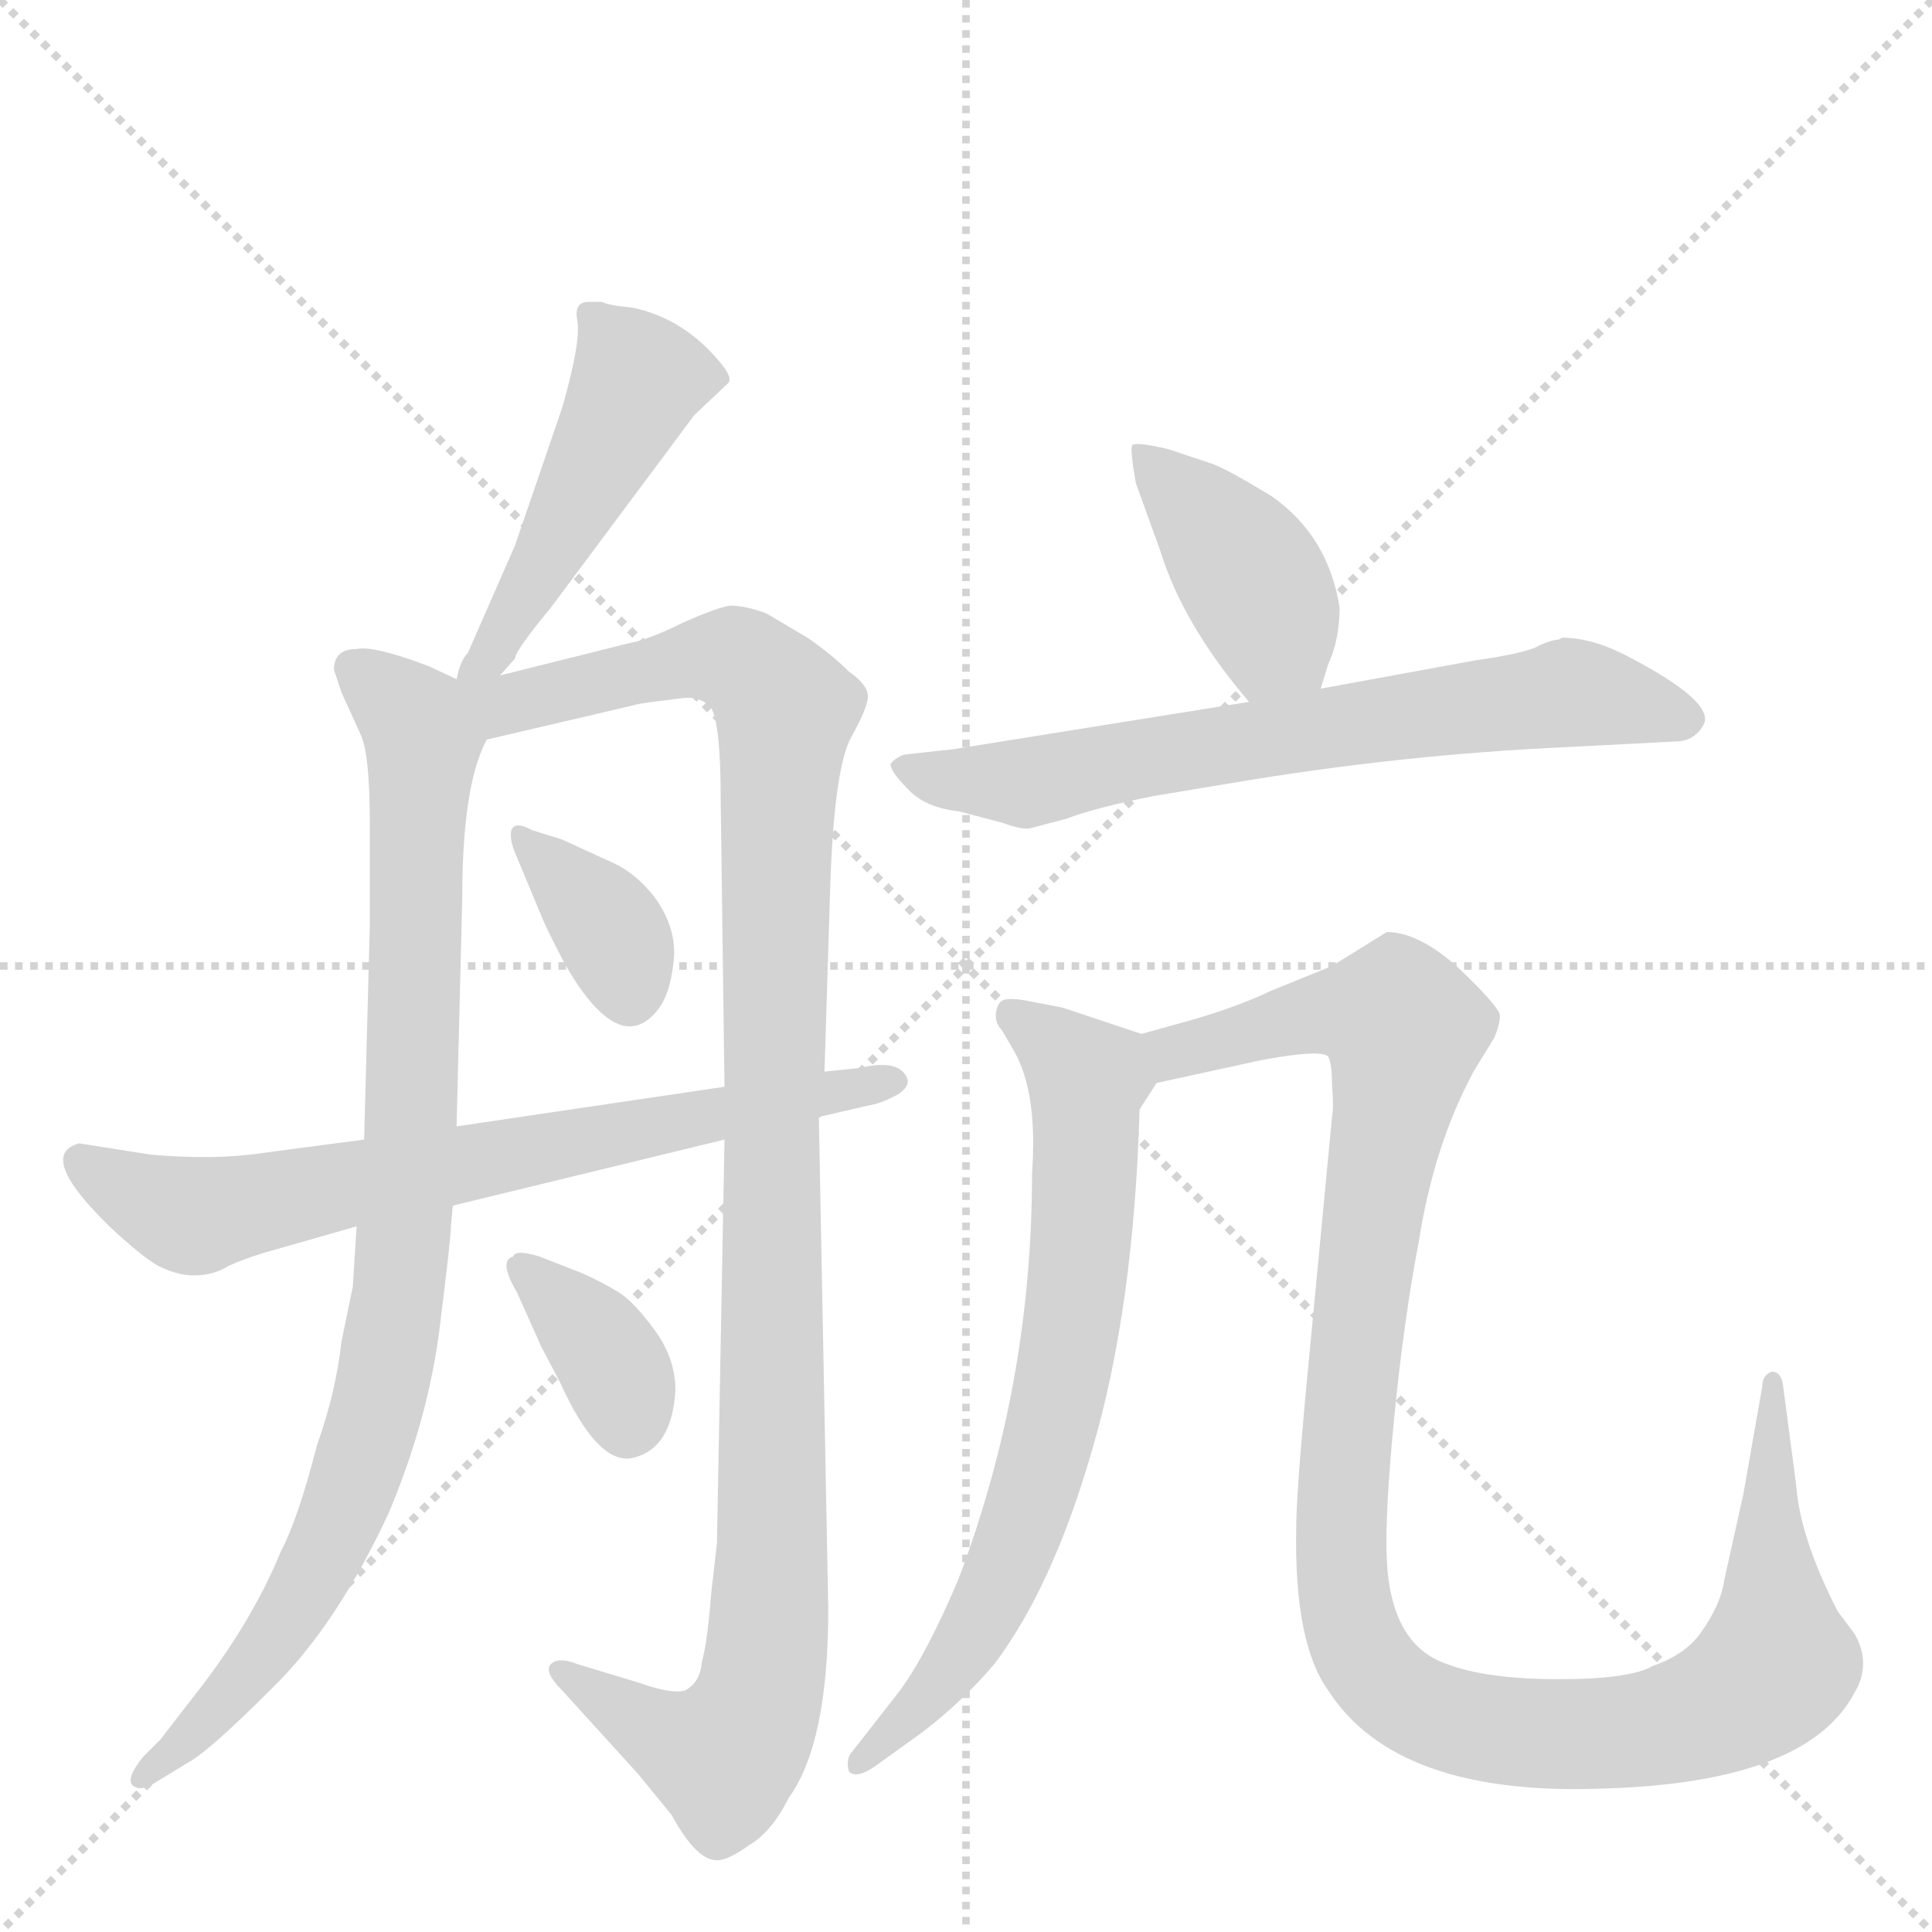 <svg version="1.1" viewBox="0 0 1024 1024" xmlns="http://www.w3.org/2000/svg">
  <g stroke="lightgray" stroke-dasharray="1,1" stroke-width="1" transform="scale(4, 4)">
    <line x1="0" y1="0" x2="256" y2="256"></line>
    <line x1="256" y1="0" x2="0" y2="256"></line>
    <line x1="128" y1="0" x2="128" y2="256"></line>
    <line x1="0" y1="128" x2="256" y2="128"></line>
  </g>
  <g transform="scale(1, -1) translate(0, -848)">
    <style type="text/css">
      
        @keyframes keyframes0 {
          from {
            stroke: blue;
            stroke-dashoffset: 475;
            stroke-width: 128;
          }
          61% {
            animation-timing-function: step-end;
            stroke: blue;
            stroke-dashoffset: 0;
            stroke-width: 128;
          }
          to {
            stroke: black;
            stroke-width: 1024;
          }
        }
        #make-me-a-hanzi-animation-0 {
          animation: keyframes0 0.637s both;
          animation-delay: 0s;
          animation-timing-function: linear;
        }
      
        @keyframes keyframes1 {
          from {
            stroke: blue;
            stroke-dashoffset: 902;
            stroke-width: 128;
          }
          75% {
            animation-timing-function: step-end;
            stroke: blue;
            stroke-dashoffset: 0;
            stroke-width: 128;
          }
          to {
            stroke: black;
            stroke-width: 1024;
          }
        }
        #make-me-a-hanzi-animation-1 {
          animation: keyframes1 0.984s both;
          animation-delay: 0.637s;
          animation-timing-function: linear;
        }
      
        @keyframes keyframes2 {
          from {
            stroke: blue;
            stroke-dashoffset: 1097;
            stroke-width: 128;
          }
          78% {
            animation-timing-function: step-end;
            stroke: blue;
            stroke-dashoffset: 0;
            stroke-width: 128;
          }
          to {
            stroke: black;
            stroke-width: 1024;
          }
        }
        #make-me-a-hanzi-animation-2 {
          animation: keyframes2 1.143s both;
          animation-delay: 1.621s;
          animation-timing-function: linear;
        }
      
        @keyframes keyframes3 {
          from {
            stroke: blue;
            stroke-dashoffset: 358;
            stroke-width: 128;
          }
          54% {
            animation-timing-function: step-end;
            stroke: blue;
            stroke-dashoffset: 0;
            stroke-width: 128;
          }
          to {
            stroke: black;
            stroke-width: 1024;
          }
        }
        #make-me-a-hanzi-animation-3 {
          animation: keyframes3 0.541s both;
          animation-delay: 2.763s;
          animation-timing-function: linear;
        }
      
        @keyframes keyframes4 {
          from {
            stroke: blue;
            stroke-dashoffset: 355;
            stroke-width: 128;
          }
          54% {
            animation-timing-function: step-end;
            stroke: blue;
            stroke-dashoffset: 0;
            stroke-width: 128;
          }
          to {
            stroke: black;
            stroke-width: 1024;
          }
        }
        #make-me-a-hanzi-animation-4 {
          animation: keyframes4 0.539s both;
          animation-delay: 3.305s;
          animation-timing-function: linear;
        }
      
        @keyframes keyframes5 {
          from {
            stroke: blue;
            stroke-dashoffset: 696;
            stroke-width: 128;
          }
          69% {
            animation-timing-function: step-end;
            stroke: blue;
            stroke-dashoffset: 0;
            stroke-width: 128;
          }
          to {
            stroke: black;
            stroke-width: 1024;
          }
        }
        #make-me-a-hanzi-animation-5 {
          animation: keyframes5 0.816s both;
          animation-delay: 3.844s;
          animation-timing-function: linear;
        }
      
        @keyframes keyframes6 {
          from {
            stroke: blue;
            stroke-dashoffset: 404;
            stroke-width: 128;
          }
          57% {
            animation-timing-function: step-end;
            stroke: blue;
            stroke-dashoffset: 0;
            stroke-width: 128;
          }
          to {
            stroke: black;
            stroke-width: 1024;
          }
        }
        #make-me-a-hanzi-animation-6 {
          animation: keyframes6 0.579s both;
          animation-delay: 4.66s;
          animation-timing-function: linear;
        }
      
        @keyframes keyframes7 {
          from {
            stroke: blue;
            stroke-dashoffset: 675;
            stroke-width: 128;
          }
          69% {
            animation-timing-function: step-end;
            stroke: blue;
            stroke-dashoffset: 0;
            stroke-width: 128;
          }
          to {
            stroke: black;
            stroke-width: 1024;
          }
        }
        #make-me-a-hanzi-animation-7 {
          animation: keyframes7 0.799s both;
          animation-delay: 5.239s;
          animation-timing-function: linear;
        }
      
        @keyframes keyframes8 {
          from {
            stroke: blue;
            stroke-dashoffset: 702;
            stroke-width: 128;
          }
          70% {
            animation-timing-function: step-end;
            stroke: blue;
            stroke-dashoffset: 0;
            stroke-width: 128;
          }
          to {
            stroke: black;
            stroke-width: 1024;
          }
        }
        #make-me-a-hanzi-animation-8 {
          animation: keyframes8 0.821s both;
          animation-delay: 6.038s;
          animation-timing-function: linear;
        }
      
        @keyframes keyframes9 {
          from {
            stroke: blue;
            stroke-dashoffset: 1121;
            stroke-width: 128;
          }
          78% {
            animation-timing-function: step-end;
            stroke: blue;
            stroke-dashoffset: 0;
            stroke-width: 128;
          }
          to {
            stroke: black;
            stroke-width: 1024;
          }
        }
        #make-me-a-hanzi-animation-9 {
          animation: keyframes9 1.162s both;
          animation-delay: 6.859s;
          animation-timing-function: linear;
        }
      
    </style>
    
      <path d="M 265 490 L 273 499 Q 273 503 292 526 L 368 628 L 386 645 Q 388 647 384 653 Q 364 679 335 685 Q 323 686 319 688 L 312 688 Q 304 688 306 678 Q 308 667 298 632 L 273 559 L 248 502 Q 244 498 242 488 C 234 459 245 468 265 490 Z" fill="lightgray"></path>
    
      <path d="M 239 198 L 240 209 L 242 251 L 245 372 Q 245 432 258 456 C 266 477 266 477 242 488 L 227 495 Q 198 506 189 504 Q 177 504 177 493 L 181 481 L 191 459 Q 196 449 196 412 L 196 357 L 193 244 L 189 198 L 187 166 L 181 137 Q 178 110 168 82 Q 158 43 149 26 Q 133 -13 102 -52 L 85 -74 L 76 -83 Q 67 -94 70 -98 Q 74 -102 82 -97 L 100 -86 Q 111 -80 144 -47 Q 178 -14 206 46 Q 227 96 233 144 Q 239 192 239 198 Z" fill="lightgray"></path>
    
      <path d="M 384 244 L 380 30 L 377 4 Q 375 -22 372 -33 Q 371 -44 363 -48 Q 356 -50 339 -44 L 306 -34 Q 296 -30 292 -34 Q 288 -38 298 -48 L 338 -92 L 356 -114 Q 369 -138 380 -138 Q 386 -138 397 -130 Q 409 -123 418 -105 Q 439 -76 439 -5 L 434 256 L 437 280 L 440 377 Q 442 440 451 457 Q 460 473 460 479 Q 460 485 450 492 Q 441 501 428 510 L 406 523 Q 395 527 387 527 Q 380 526 362 518 Q 344 509 333 507 L 265 490 C 234 482 209 445 258 456 L 335 474 Q 338 475 346 476 L 362 478 Q 370 479 376 474 Q 382 468 382 423 L 384 272 L 384 244 Z" fill="lightgray"></path>
    
      <path d="M 298 403 L 282 408 Q 273 413 271 408 Q 270 403 273 396 L 288 360 Q 292 351 300 336 Q 328 288 348 312 Q 355 320 357 338 Q 359 355 348 371 Q 337 386 322 392 L 298 403 Z" fill="lightgray"></path>
    
      <path d="M 309 173 L 286 182 Q 273 186 272 182 Q 264 180 274 163 L 287 134 L 297 115 Q 316 73 334 75 Q 356 79 358 111 Q 358 128 347 143 Q 336 158 328 163 Q 320 168 309 173 Z" fill="lightgray"></path>
    
      <path d="M 240 209 L 384 244 L 434 256 L 460 262 Q 467 263 476 268 Q 482 272 481 276 Q 477 287 456 282 L 437 280 L 384 272 L 242 251 L 193 244 L 140 237 Q 114 233 80 236 L 42 242 Q 19 236 58 198 Q 75 182 84 177 Q 94 172 103 172 Q 113 172 121 177 Q 130 181 140 184 L 189 198 L 240 209 Z" fill="lightgray"></path>
    
      <path d="M 700 483 L 704 496 Q 710 509 710 526 Q 704 564 674 585 Q 651 599 643 602 L 619 610 Q 602 614 600 612 Q 599 609 602 592 L 615 556 Q 627 517 662 476 C 681 453 691 454 700 483 Z" fill="lightgray"></path>
    
      <path d="M 662 476 L 506 451 L 479 448 Q 474 446 472 443 Q 472 439 481 430 Q 490 420 508 418 L 531 412 Q 542 408 546 409 L 565 414 Q 581 420 611 426 L 653 433 Q 742 448 830 452 L 888 455 Q 898 455 903 464 Q 909 476 863 500 Q 844 510 828 510 L 826 509 Q 823 509 816 506 Q 810 502 782 498 L 700 483 L 662 476 Z" fill="lightgray"></path>
    
      <path d="M 605 300 L 563 314 L 542 318 Q 535 319 532 318 Q 529 317 528 312 Q 527 306 531 302 L 538 290 Q 550 268 547 226 Q 547 114 508 11 Q 491 -29 477 -48 L 452 -80 Q 448 -84 450 -91 Q 454 -95 464 -88 L 489 -70 Q 510 -54 527 -34 Q 558 7 579 80 Q 601 155 604 260 L 613 274 C 625 293 625 293 605 300 Z" fill="lightgray"></path>
    
      <path d="M 623 305 L 605 300 C 576 292 584 268 613 274 L 668 286 Q 700 292 704 288 Q 706 284 706 273 Q 707 261 706 256 L 692 109 Q 687 55 687 37 Q 686 -23 704 -48 Q 740 -104 849 -100 Q 958 -97 983 -49 Q 992 -34 983 -18 L 974 -6 Q 954 33 952 61 L 945 114 Q 944 121 939 121 Q 934 119 934 113 L 924 56 L 914 11 Q 912 -3 901 -18 Q 893 -29 876 -35 Q 864 -42 826 -42 Q 788 -42 767 -34 Q 737 -24 735 22 Q 734 46 739 97 Q 744 148 752 190 Q 760 241 781 280 L 792 298 Q 795 305 795 310 Q 794 315 773 335 Q 752 354 735 354 L 706 336 L 674 323 Q 653 313 623 305 Z" fill="lightgray"></path>
    
    
      <clipPath id="make-me-a-hanzi-clip-0">
        <path d="M 265 490 L 273 499 Q 273 503 292 526 L 368 628 L 386 645 Q 388 647 384 653 Q 364 679 335 685 Q 323 686 319 688 L 312 688 Q 304 688 306 678 Q 308 667 298 632 L 273 559 L 248 502 Q 244 498 242 488 C 234 459 245 468 265 490 Z"></path>
      </clipPath>
      <path clip-path="url(#make-me-a-hanzi-clip-0)" d="M 316 679 L 338 647 L 261 502 L 247 494" fill="none" id="make-me-a-hanzi-animation-0" stroke-dasharray="347 694" stroke-linecap="round"></path>
    
      <clipPath id="make-me-a-hanzi-clip-1">
        <path d="M 239 198 L 240 209 L 242 251 L 245 372 Q 245 432 258 456 C 266 477 266 477 242 488 L 227 495 Q 198 506 189 504 Q 177 504 177 493 L 181 481 L 191 459 Q 196 449 196 412 L 196 357 L 193 244 L 189 198 L 187 166 L 181 137 Q 178 110 168 82 Q 158 43 149 26 Q 133 -13 102 -52 L 85 -74 L 76 -83 Q 67 -94 70 -98 Q 74 -102 82 -97 L 100 -86 Q 111 -80 144 -47 Q 178 -14 206 46 Q 227 96 233 144 Q 239 192 239 198 Z"></path>
      </clipPath>
      <path clip-path="url(#make-me-a-hanzi-clip-1)" d="M 187 494 L 211 475 L 224 455 L 211 158 L 200 102 L 176 31 L 127 -45 L 76 -95" fill="none" id="make-me-a-hanzi-animation-1" stroke-dasharray="774 1548" stroke-linecap="round"></path>
    
      <clipPath id="make-me-a-hanzi-clip-2">
        <path d="M 384 244 L 380 30 L 377 4 Q 375 -22 372 -33 Q 371 -44 363 -48 Q 356 -50 339 -44 L 306 -34 Q 296 -30 292 -34 Q 288 -38 298 -48 L 338 -92 L 356 -114 Q 369 -138 380 -138 Q 386 -138 397 -130 Q 409 -123 418 -105 Q 439 -76 439 -5 L 434 256 L 437 280 L 440 377 Q 442 440 451 457 Q 460 473 460 479 Q 460 485 450 492 Q 441 501 428 510 L 406 523 Q 395 527 387 527 Q 380 526 362 518 Q 344 509 333 507 L 265 490 C 234 482 209 445 258 456 L 335 474 Q 338 475 346 476 L 362 478 Q 370 479 376 474 Q 382 468 382 423 L 384 272 L 384 244 Z"></path>
      </clipPath>
      <path clip-path="url(#make-me-a-hanzi-clip-2)" d="M 248 484 L 267 474 L 361 498 L 389 499 L 416 472 L 409 265 L 410 33 L 403 -47 L 396 -68 L 382 -83 L 350 -71 L 299 -39" fill="none" id="make-me-a-hanzi-animation-2" stroke-dasharray="969 1938" stroke-linecap="round"></path>
    
      <clipPath id="make-me-a-hanzi-clip-3">
        <path d="M 298 403 L 282 408 Q 273 413 271 408 Q 270 403 273 396 L 288 360 Q 292 351 300 336 Q 328 288 348 312 Q 355 320 357 338 Q 359 355 348 371 Q 337 386 322 392 L 298 403 Z"></path>
      </clipPath>
      <path clip-path="url(#make-me-a-hanzi-clip-3)" d="M 277 403 L 325 352 L 334 321" fill="none" id="make-me-a-hanzi-animation-3" stroke-dasharray="230 460" stroke-linecap="round"></path>
    
      <clipPath id="make-me-a-hanzi-clip-4">
        <path d="M 309 173 L 286 182 Q 273 186 272 182 Q 264 180 274 163 L 287 134 L 297 115 Q 316 73 334 75 Q 356 79 358 111 Q 358 128 347 143 Q 336 158 328 163 Q 320 168 309 173 Z"></path>
      </clipPath>
      <path clip-path="url(#make-me-a-hanzi-clip-4)" d="M 279 174 L 320 132 L 333 94" fill="none" id="make-me-a-hanzi-animation-4" stroke-dasharray="227 454" stroke-linecap="round"></path>
    
      <clipPath id="make-me-a-hanzi-clip-5">
        <path d="M 240 209 L 384 244 L 434 256 L 460 262 Q 467 263 476 268 Q 482 272 481 276 Q 477 287 456 282 L 437 280 L 384 272 L 242 251 L 193 244 L 140 237 Q 114 233 80 236 L 42 242 Q 19 236 58 198 Q 75 182 84 177 Q 94 172 103 172 Q 113 172 121 177 Q 130 181 140 184 L 189 198 L 240 209 Z"></path>
      </clipPath>
      <path clip-path="url(#make-me-a-hanzi-clip-5)" d="M 45 230 L 103 204 L 473 275" fill="none" id="make-me-a-hanzi-animation-5" stroke-dasharray="568 1136" stroke-linecap="round"></path>
    
      <clipPath id="make-me-a-hanzi-clip-6">
        <path d="M 700 483 L 704 496 Q 710 509 710 526 Q 704 564 674 585 Q 651 599 643 602 L 619 610 Q 602 614 600 612 Q 599 609 602 592 L 615 556 Q 627 517 662 476 C 681 453 691 454 700 483 Z"></path>
      </clipPath>
      <path clip-path="url(#make-me-a-hanzi-clip-6)" d="M 603 609 L 661 546 L 675 510 L 692 493" fill="none" id="make-me-a-hanzi-animation-6" stroke-dasharray="276 552" stroke-linecap="round"></path>
    
      <clipPath id="make-me-a-hanzi-clip-7">
        <path d="M 662 476 L 506 451 L 479 448 Q 474 446 472 443 Q 472 439 481 430 Q 490 420 508 418 L 531 412 Q 542 408 546 409 L 565 414 Q 581 420 611 426 L 653 433 Q 742 448 830 452 L 888 455 Q 898 455 903 464 Q 909 476 863 500 Q 844 510 828 510 L 826 509 Q 823 509 816 506 Q 810 502 782 498 L 700 483 L 662 476 Z"></path>
      </clipPath>
      <path clip-path="url(#make-me-a-hanzi-clip-7)" d="M 480 439 L 543 433 L 829 481 L 893 467" fill="none" id="make-me-a-hanzi-animation-7" stroke-dasharray="547 1094" stroke-linecap="round"></path>
    
      <clipPath id="make-me-a-hanzi-clip-8">
        <path d="M 605 300 L 563 314 L 542 318 Q 535 319 532 318 Q 529 317 528 312 Q 527 306 531 302 L 538 290 Q 550 268 547 226 Q 547 114 508 11 Q 491 -29 477 -48 L 452 -80 Q 448 -84 450 -91 Q 454 -95 464 -88 L 489 -70 Q 510 -54 527 -34 Q 558 7 579 80 Q 601 155 604 260 L 613 274 C 625 293 625 293 605 300 Z"></path>
      </clipPath>
      <path clip-path="url(#make-me-a-hanzi-clip-8)" d="M 537 310 L 576 276 L 566 131 L 528 4 L 503 -38 L 456 -86" fill="none" id="make-me-a-hanzi-animation-8" stroke-dasharray="574 1148" stroke-linecap="round"></path>
    
      <clipPath id="make-me-a-hanzi-clip-9">
        <path d="M 623 305 L 605 300 C 576 292 584 268 613 274 L 668 286 Q 700 292 704 288 Q 706 284 706 273 Q 707 261 706 256 L 692 109 Q 687 55 687 37 Q 686 -23 704 -48 Q 740 -104 849 -100 Q 958 -97 983 -49 Q 992 -34 983 -18 L 974 -6 Q 954 33 952 61 L 945 114 Q 944 121 939 121 Q 934 119 934 113 L 924 56 L 914 11 Q 912 -3 901 -18 Q 893 -29 876 -35 Q 864 -42 826 -42 Q 788 -42 767 -34 Q 737 -24 735 22 Q 734 46 739 97 Q 744 148 752 190 Q 760 241 781 280 L 792 298 Q 795 305 795 310 Q 794 315 773 335 Q 752 354 735 354 L 706 336 L 674 323 Q 653 313 623 305 Z"></path>
      </clipPath>
      <path clip-path="url(#make-me-a-hanzi-clip-9)" d="M 611 295 L 623 291 L 710 312 L 741 308 L 744 303 L 716 114 L 711 27 L 720 -24 L 751 -57 L 787 -68 L 859 -71 L 912 -57 L 938 -39 L 939 115" fill="none" id="make-me-a-hanzi-animation-9" stroke-dasharray="993 1986" stroke-linecap="round"></path>
    
  </g>
</svg>